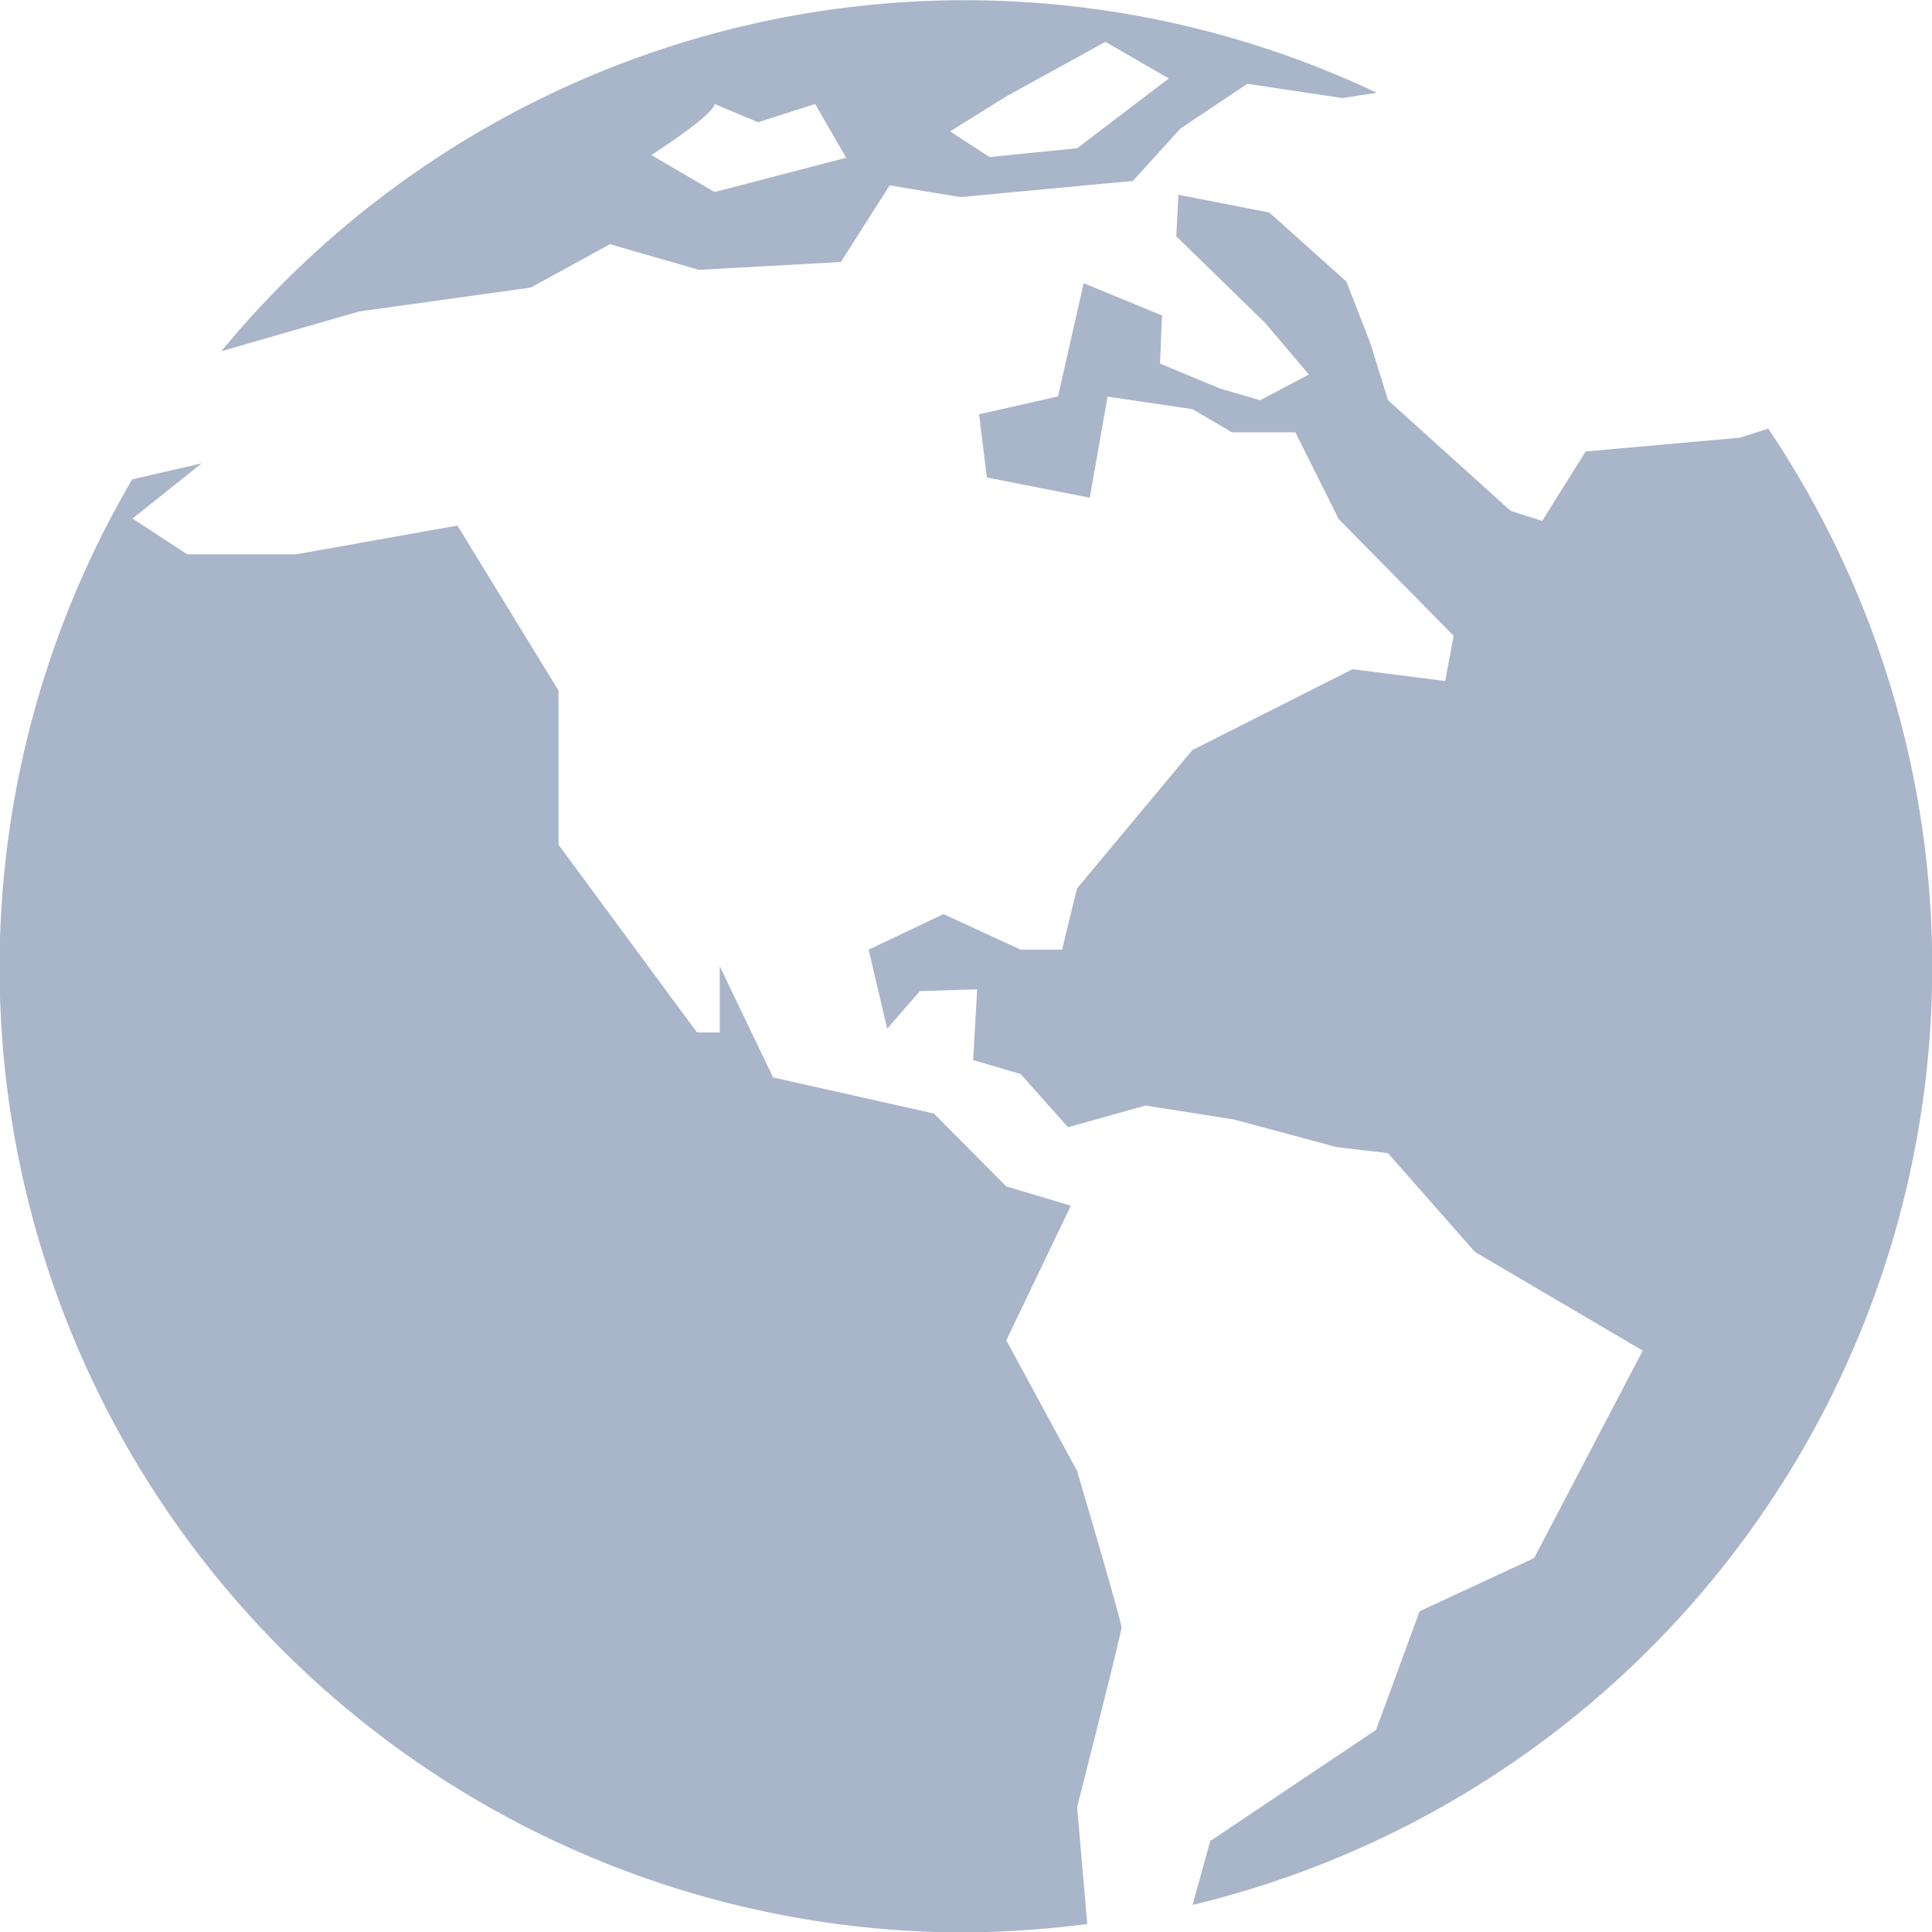 <svg id="world" xmlns="http://www.w3.org/2000/svg" width="19.115" height="19.118" viewBox="0 0 19.115 19.118">
  <g id="Group_108" data-name="Group 108" transform="translate(0)">
    <path id="Path_105" data-name="Path 105" d="M23.029,5.48l-.286.091-1.523.136-.43.687-.312-.1L19.265,5.2l-.176-.568-.236-.606-.762-.683-.9-.176-.021.411.881.859.431.508L18,5.2,17.6,5.083l-.591-.246.02-.476-.775-.319L16,5.162l-.781.177.077.625,1.018.2.176-1,.84.124.391.229h.627l.429.859,1.137,1.154-.083.448-.917-.117-1.585.8-1.141,1.369-.148.606h-.41l-.763-.352-.741.352.184.782.323-.372.567-.018-.04.7.47.138.469.527.766-.215.875.138,1.016.273.508.06.86.977,1.661.977-1.074,2.052-1.134.527-.43,1.173-1.641,1.1-.175.632a9.546,9.546,0,0,0,5.7-14.6Z" transform="translate(-5.532 -1.24)" fill="#a9b5c9"/>
    <path id="Path_106" data-name="Path 106" d="M10.66,17.5l-.7-1.291.639-1.332-.639-.191-.717-.721-1.59-.357-.528-1.1v.655H6.9l-1.37-1.857V9.781l-1-1.633-1.594.284H1.855l-.54-.354L2,7.532l-.688.159A9.546,9.546,0,0,0,9.561,22.067a10.008,10.008,0,0,0,1.2-.083l-.1-1.158s.439-1.72.439-1.778S10.66,17.5,10.66,17.5Z" transform="translate(-0.004 -2.948)" fill="#a9b5c9"/>
    <path id="Path_107" data-name="Path 107" d="M4.962,3.082l1.7-.237.783-.429.881.254L9.73,2.592l.482-.758.7.116,1.707-.16.47-.518.663-.443.938.141.342-.052A9.528,9.528,0,0,0,3.6,3.475h0ZM11.371.951l.976-.537.627.362-.907.691-.867.087L10.81,1.3ZM8.48,1.029l.431.18.564-.18.307.532L8.48,1.9l-.626-.366S8.466,1.143,8.48,1.029Z" transform="translate(-1.41 0)" fill="#a9b5c9"/>
  </g>
</svg>
